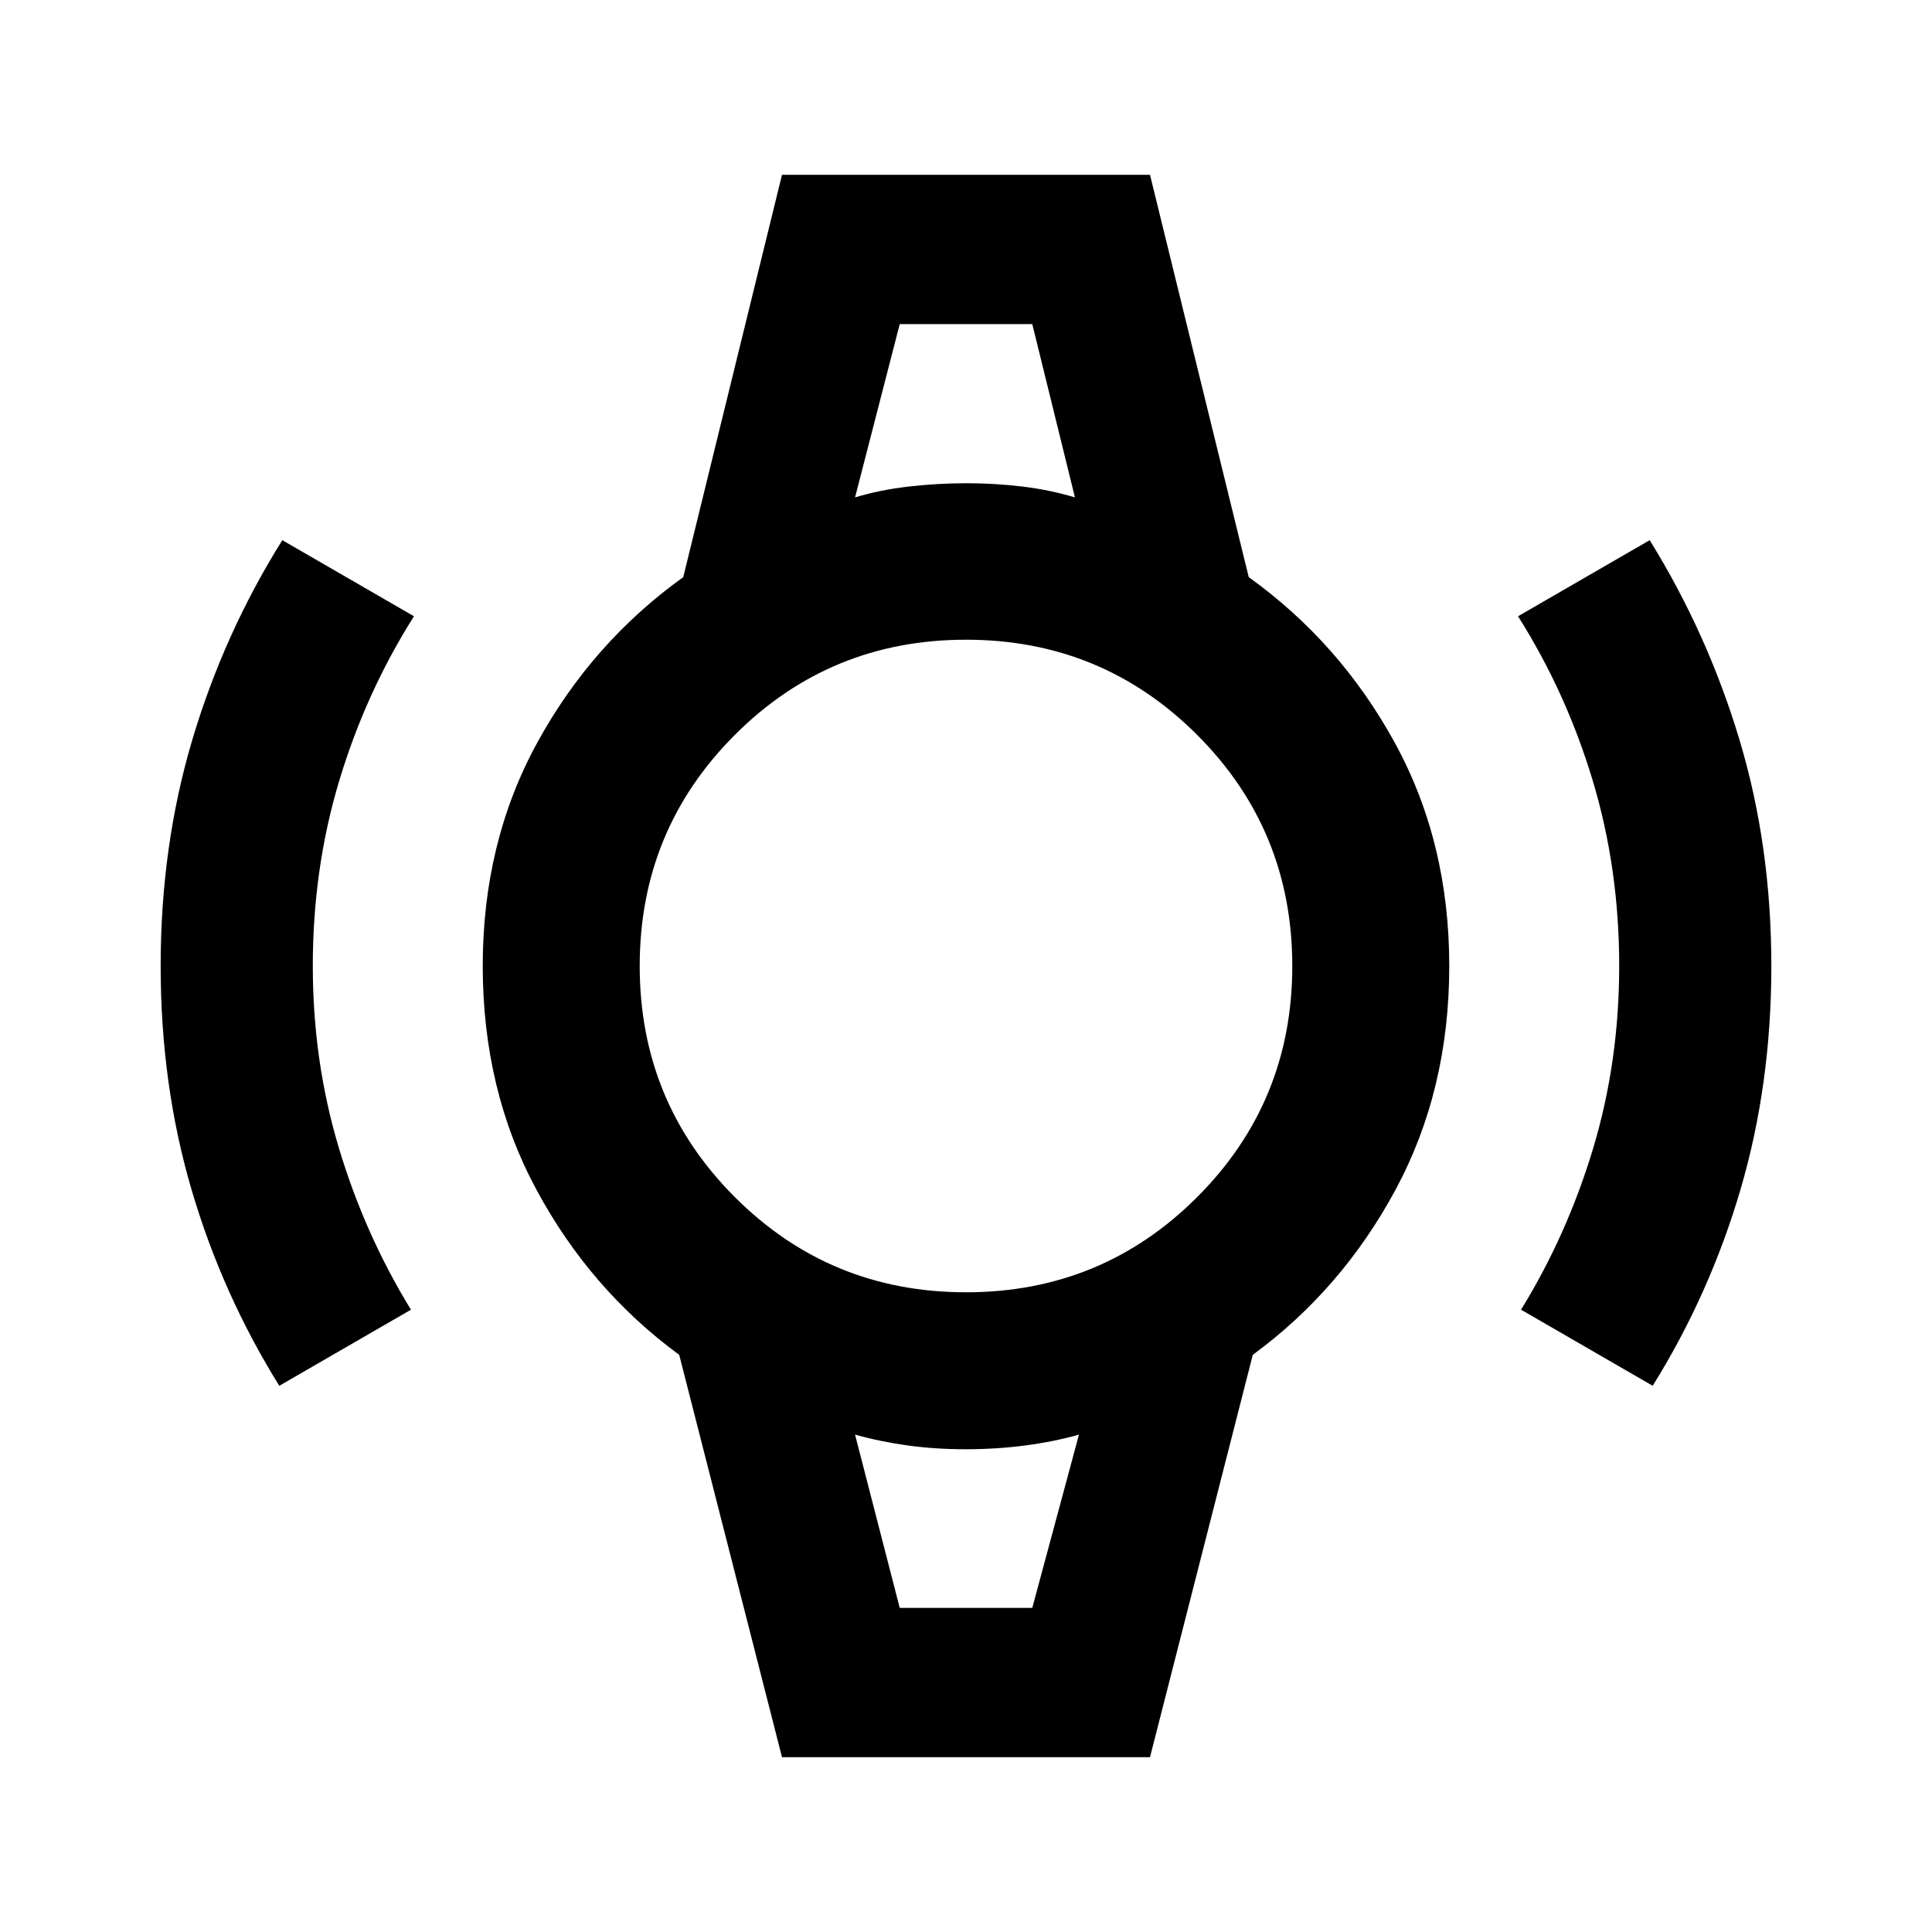 <svg xmlns="http://www.w3.org/2000/svg" height="20" viewBox="0 -960 960 960" width="20"><path d="M138.78-271.41q-28.45-45.74-43.7-97.79Q79.83-421.26 79.83-480q0-59.62 15.75-112.49 15.75-52.86 44.7-99.1l65.42 37.81q-23.89 37.78-37.08 81.53-13.19 43.75-13.19 92.25 0 47.25 12.94 90.38 12.94 43.12 35.83 80.4l-65.42 37.81Zm682.44 0-65.42-37.81q22.93-37.25 35.85-80.27 12.92-43.01 12.92-90.51 0-48.5-13.19-92.25t-37.08-81.53l65.42-37.81q28.74 46.36 44.6 99.13Q880.17-539.7 880.17-480q0 58.74-15.25 110.8-15.25 52.05-43.7 97.79ZM447.07-798.96h65.86-65.86Zm0 637.92h65.86-65.86Zm-58.5 74.17L337.5-286.78q-44.22-32.46-70.92-82.01-26.71-49.56-26.71-111.21 0-61.65 27.21-111.21 27.2-49.55 72.42-82.01l49.07-199.91h182.86l49.07 199.91q45.22 32.46 72.42 82.01 27.21 49.56 27.21 111.21 0 61.65-26.71 111.21-26.7 49.55-70.92 82.01L571.43-86.87H388.57Zm91.43-231q67.56 0 114.84-47.28 47.29-47.28 47.29-114.85 0-67.56-47.28-114.84-47.28-47.29-114.85-47.29-67.56 0-114.84 47.28-47.29 47.28-47.29 114.85 0 67.56 47.28 114.84 47.28 47.29 114.85 47.29Zm-55.13-394.98q12.39-3.76 26.76-5.4 14.36-1.64 28.5-1.64 14.13 0 27.78 1.64 13.66 1.64 26.22 5.4l-21.2-86.11h-65.86l-22.2 86.11Zm22.2 551.81h65.86l23.2-86.11q-12.39 3.52-26.76 5.4-14.36 1.88-29.5 1.88-15.13 0-28.78-1.88-13.66-1.88-26.22-5.4l22.2 86.11Z"/></svg>
